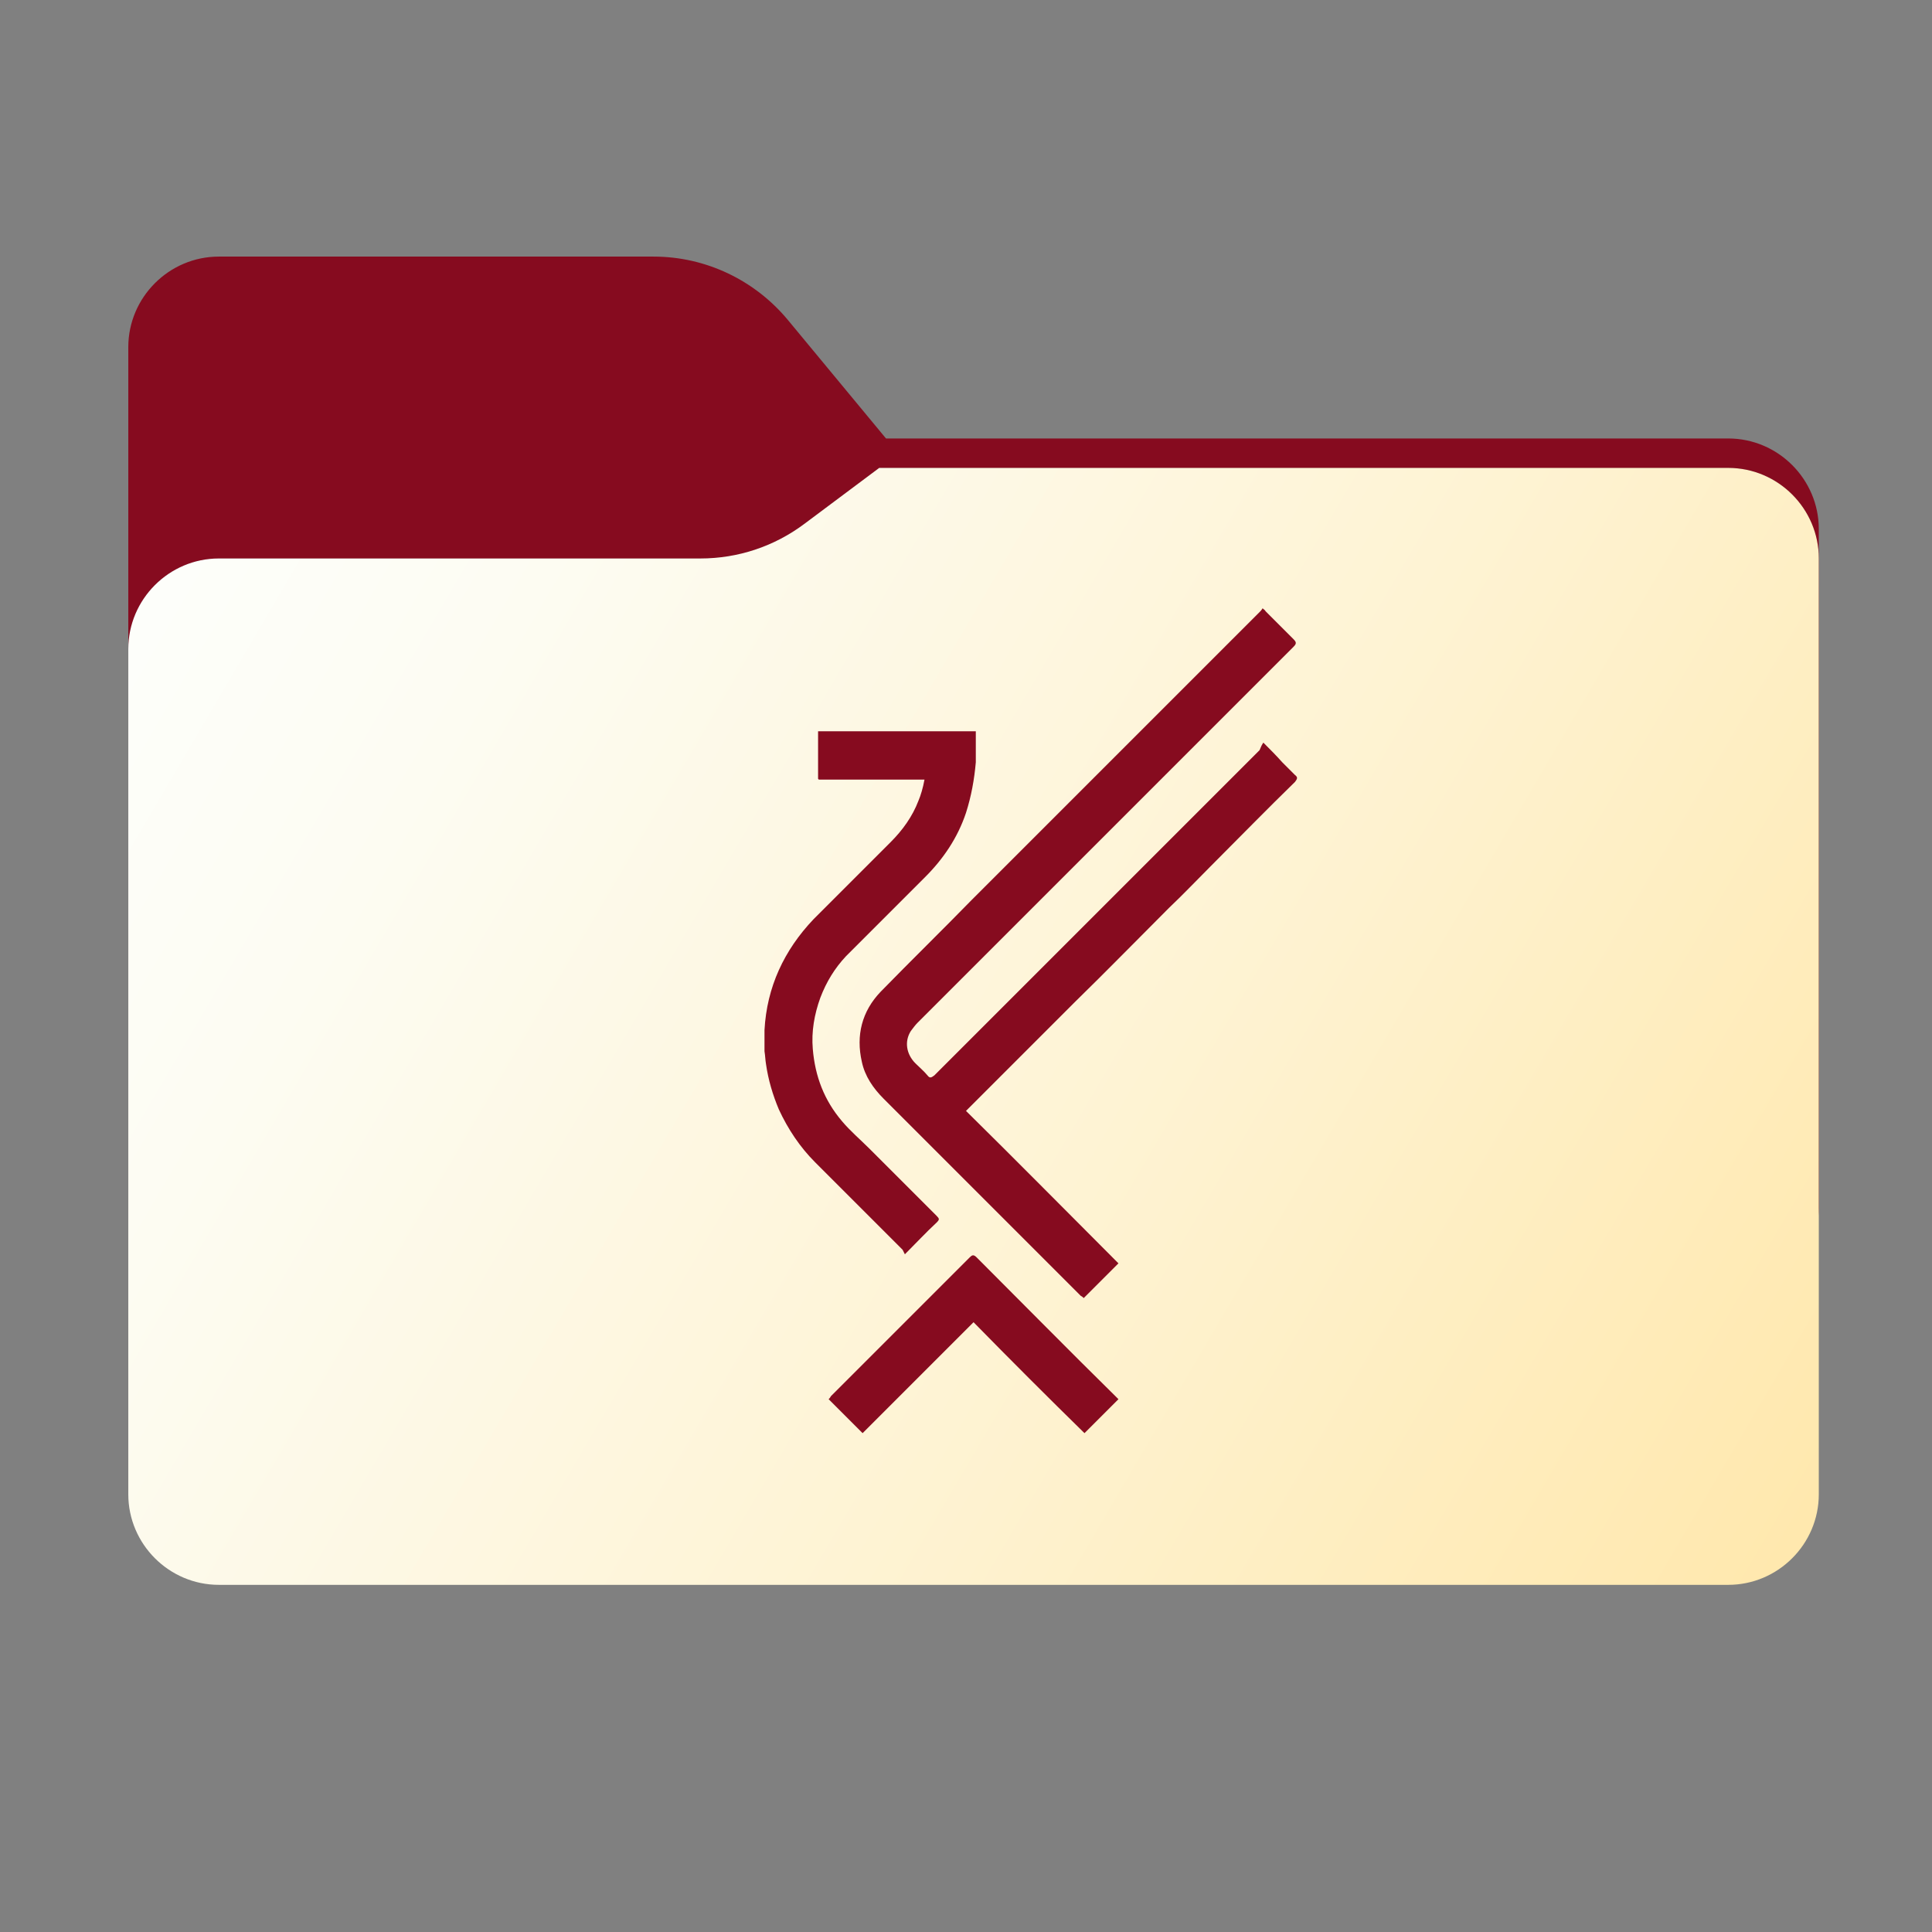 <?xml version="1.0" encoding="utf-8"?>
<!-- Generator: Adobe Illustrator 28.1.0, SVG Export Plug-In . SVG Version: 6.00 Build 0)  -->
<svg version="1.1" id="图层_1" xmlns="http://www.w3.org/2000/svg" xmlns:xlink="http://www.w3.org/1999/xlink" x="0px" y="0px"
	 width="256px" height="256px" viewBox="0 0 256 256" style="enable-background:new 0 0 256 256;" xml:space="preserve">
<rect x="0" y="0" width="256" height="256" fill="#808080" stroke="none"/>
<style type="text/css">
	.st0{fill-rule:evenodd;clip-rule:evenodd;fill:#860B1F;}
	.st1{fill-rule:evenodd;clip-rule:evenodd;fill-opacity:0.3;}
	.st2{fill-rule:evenodd;clip-rule:evenodd;fill:url(#SVGID_1_);}
	.st3{display:none;fill:#860B1F;}
	.st4{display:none;fill:#FEFEFE;}
	.st5{fill:#860B1F;}
	.st6{display:none;fill:#C0613E;}
	.st7{display:none;fill:#CB6C35;}
	.st8{display:none;fill:#EC9833;}
</style>
<path class="st0" d="M104.4,42.4C100,37.1,93.5,34,86.6,34H29c-6.6,0-12,5.4-12,12v12.1v10.1V160c0,6.6,5.4,12,12,12h200
	c6.6,0,12-5.4,12-12V70.1c0-6.6-5.4-12-12-12H117.4L104.4,42.4z"/>
<g>
	<g>
		<path class="st1" d="M92.8,74c5,0,9.8-1.6,13.8-4.6l9.9-7.4H229c6.6,0,12,5.4,12,12v34v52c0,6.6-5.4,12-12,12H29
			c-6.6,0-12-5.4-12-12v-52V86c0-6.6,5.4-12,12-12h58H92.8z"/>
	</g>
</g>
<g>
	
		<linearGradient id="SVGID_1_" gradientUnits="userSpaceOnUse" x1="10.567" y1="308.479" x2="249.067" y2="448.479" gradientTransform="matrix(1 0 0 1 0 -242)">
		<stop  offset="0" style="stop-color:#FDFFFD"/>
		<stop  offset="0.21" style="stop-color:#FDFCF2"/>
		<stop  offset="0.583" style="stop-color:#FEF3D3"/>
		<stop  offset="1" style="stop-color:#FFE7AA"/>
	</linearGradient>
	<path class="st2" d="M92.8,74c5,0,9.8-1.6,13.8-4.6l9.9-7.4H229c6.6,0,12,5.4,12,12v34v90c0,6.6-5.4,12-12,12H29
		c-6.6,0-12-5.4-12-12v-90V86c0-6.6,5.4-12,12-12h58H92.8z"/>
</g>
<g>
	<g>
		<path class="st3" d="M191.6,191.9c-37.5,0-75,0-112.5,0c0-37.5,0-75,0-112.5c37.5,0,75,0,112.5,0
			C191.6,117,191.6,154.4,191.6,191.9z M101.2,136.7c0,0.1,0,0.2,0,0.4c0,0.7,0,1.3,0,2c0,0.1,0,0.2,0,0.4c0,0.6,0.1,1.2,0.2,1.7
			c0.3,2.1,0.8,4.1,1.7,6c1.2,2.6,2.7,5,4.8,7c3.9,3.9,7.7,7.7,11.6,11.6c0.1,0.1,0.2,0.4,0.3,0.6c1.5-1.5,2.9-2.9,4.2-4.2
			c0.4-0.3,0.4-0.5,0-0.9c-3-3-5.9-5.9-8.9-8.9c-1.2-1.2-2.4-2.4-3.6-3.6c-2.4-2.7-3.6-6-3.9-9.6c-0.2-2.3,0.2-4.6,1-6.8
			c0.8-2.1,1.9-3.9,3.4-5.5c3.5-3.5,7-7,10.5-10.5c2.4-2.4,4.3-5.3,5.4-8.5c0.8-2.2,1.1-4.4,1.3-6.7c0,0,0,0,0,0c0,0,0-0.1,0-0.1
			c0-0.1,0-0.2,0-0.3c0-1.2,0-2.4,0-3.6c0,0-0.1-0.1-0.1-0.1c-6.9,0-13.7,0-20.6,0c-0.1,0-0.2,0-0.3,0c0,2.1,0,4.2,0,6.3
			c0,0,0.1,0.1,0.1,0.1c0.2,0,0.5,0,0.7,0c4.4,0,8.9,0,13.3,0c0,0,0,0.1,0.1,0.1c-0.3,1-0.6,2-0.9,3c-0.8,2.1-2.1,3.9-3.7,5.5
			c-3.4,3.4-6.8,6.8-10.2,10.2C103.8,126.1,101.5,130.9,101.2,136.7z M167.4,98.4c-0.2,0.3-0.3,0.5-0.5,0.6
			c-11.4,11.4-22.7,22.7-34.1,34.1c-3,3-6,6-9,9c-0.3,0.3-0.5,0.4-0.9,0c-0.5-0.6-1.1-1.1-1.6-1.6c-1.1-1.2-1.4-2.9-0.6-4.3
			c0.2-0.4,0.6-0.8,0.9-1.1c11.2-11.2,22.4-22.5,33.7-33.7c5.4-5.4,10.7-10.7,16.1-16.1c0.4-0.4,0.4-0.6,0-1
			c-1.3-1.2-2.5-2.5-3.7-3.7c-0.1-0.1-0.2-0.2-0.4-0.4c-0.2,0.2-0.3,0.4-0.4,0.5c-12.7,12.7-25.4,25.4-38.1,38.1
			c-4.1,4.1-8.1,8.1-12.1,12.2c-2.5,2.6-3.3,5.8-2.5,9.3c0.4,1.9,1.5,3.5,2.9,4.9c8.7,8.7,17.4,17.4,26.1,26.1
			c0.1,0.1,0.3,0.3,0.4,0.3c1.5-1.5,3-3,4.6-4.6c-6.7-6.7-13.4-13.4-20.2-20.2c0.1-0.1,0.2-0.2,0.3-0.3c4.7-4.7,9.4-9.4,14.1-14.1
			c4.2-4.2,8.4-8.3,12.5-12.5c1.8-1.8,3.6-3.7,5.5-5.5c3.7-3.7,7.5-7.5,11.2-11.2c0.3-0.3,0.4-0.5,0-0.9c-0.6-0.5-1.1-1.1-1.7-1.7
			C169.1,100.2,168.3,99.3,167.4,98.4z M129,175.2c4.9,4.9,9.8,9.8,14.7,14.7c1.5-1.5,3-3,4.5-4.5c-0.1-0.1-0.2-0.2-0.3-0.3
			c-6.2-6.2-12.3-12.3-18.5-18.5c-0.4-0.4-0.6-0.3-0.9,0c-6.1,6.2-12.3,12.3-18.4,18.4c-0.1,0.1-0.2,0.3-0.3,0.4
			c1.5,1.5,3,3,4.5,4.5C119.1,185.1,124,180.2,129,175.2z"/>
		<path class="st4" d="M191.6,191.9c0-37.5,0-74.9,0-112.5c-37.5,0-75,0-112.5,0c0,0,0-0.1,0.1-0.1c0.1,0,0.3,0,0.4,0
			c37.4,0,74.7,0,112.1,0c0,37.4,0,74.7,0,112.1C191.7,191.6,191.6,191.7,191.6,191.9z"/>
		<path class="st5" d="M167.4,98.4c0.9,0.9,1.7,1.7,2.5,2.6c0.6,0.6,1.1,1.1,1.7,1.7c0.4,0.3,0.3,0.5,0,0.9
			c-3.8,3.7-7.5,7.5-11.2,11.2c-1.8,1.8-3.6,3.7-5.5,5.5c-4.2,4.2-8.3,8.4-12.5,12.5c-4.7,4.7-9.4,9.4-14.1,14.1
			c-0.1,0.1-0.2,0.2-0.3,0.3c6.8,6.7,13.5,13.5,20.2,20.2c-1.6,1.6-3.1,3.1-4.6,4.6c-0.1-0.1-0.2-0.2-0.4-0.3
			c-8.7-8.7-17.4-17.4-26.1-26.1c-1.4-1.4-2.5-3-2.9-4.9c-0.8-3.5,0-6.7,2.5-9.3c4-4.1,8.1-8.1,12.1-12.2
			c12.7-12.7,25.4-25.4,38.1-38.1c0.1-0.1,0.3-0.3,0.4-0.5c0.2,0.2,0.3,0.2,0.4,0.4c1.2,1.2,2.5,2.5,3.7,3.7c0.4,0.4,0.4,0.6,0,1
			c-5.4,5.4-10.7,10.7-16.1,16.1c-11.2,11.2-22.5,22.5-33.7,33.7c-0.3,0.3-0.6,0.7-0.9,1.1c-0.9,1.4-0.6,3.1,0.6,4.3
			c0.5,0.5,1.1,1,1.6,1.6c0.3,0.4,0.5,0.3,0.9,0c3-3,6-6,9-9c11.4-11.4,22.7-22.7,34.1-34.1C167.1,98.9,167.2,98.7,167.4,98.4z"/>
		<path class="st5" d="M122.5,103.3c-4.4,0-8.9,0-13.3,0c-0.2,0-0.5,0-0.7,0c0,0-0.1-0.1-0.1-0.1c0-2.1,0-4.1,0-6.3
			c0.1,0,0.2,0,0.3,0c6.9,0,13.7,0,20.6,0c0,1.2,0,2.5,0,3.7c0,0.1,0,0.2,0,0.3c0,0,0,0.1,0,0.1c-0.2,2.3-0.6,4.5-1.3,6.7
			c-1.1,3.3-3,6.1-5.4,8.5c-3.5,3.5-7,7-10.5,10.5c-1.5,1.6-2.6,3.4-3.4,5.5c-0.8,2.2-1.2,4.5-1,6.8c0.3,3.6,1.5,6.8,3.9,9.6
			c1.1,1.3,2.4,2.4,3.6,3.6c3,3,5.9,5.9,8.9,8.9c0.4,0.4,0.4,0.5,0,0.9c-1.4,1.3-2.7,2.7-4.2,4.2c-0.1-0.2-0.2-0.4-0.3-0.6
			c-3.9-3.9-7.7-7.7-11.6-11.6c-2-2-3.6-4.4-4.8-7c-0.8-1.9-1.4-3.9-1.7-6c-0.1-0.6-0.1-1.1-0.2-1.7c0-0.1,0-0.2,0-0.4
			c0-0.7,0-1.3,0-2c0-0.1,0-0.2,0-0.4c0.3-5.7,2.6-10.6,6.5-14.7c3.4-3.4,6.8-6.8,10.2-10.2c1.6-1.6,2.9-3.4,3.7-5.5
			C122,105.4,122.3,104.4,122.5,103.3C122.6,103.3,122.5,103.3,122.5,103.3z"/>
		<path class="st5" d="M129,175.2c-5,5-9.9,9.9-14.7,14.7c-1.5-1.5-3-3-4.5-4.5c0.1-0.1,0.2-0.2,0.3-0.4
			c6.1-6.1,12.3-12.3,18.4-18.4c0.3-0.3,0.5-0.4,0.9,0c6.2,6.2,12.3,12.4,18.5,18.5c0.1,0.1,0.2,0.2,0.3,0.3c-1.5,1.5-3,3-4.5,4.5
			C138.8,185.1,133.9,180.2,129,175.2z"/>
		<path class="st6" d="M129.3,100.6c0-1.2,0-2.5,0-3.7c0,0,0.1,0.1,0.1,0.1C129.3,98.2,129.3,99.4,129.3,100.6z"/>
		<path class="st7" d="M101.2,136.7c0,0.1,0,0.2,0,0.4C101.2,136.9,101.2,136.8,101.2,136.7z"/>
		<path class="st7" d="M101.2,139c0,0.1,0,0.2,0,0.4C101.2,139.3,101.2,139.2,101.2,139z"/>
		<path class="st6" d="M129.3,101c0,0,0-0.1,0-0.1C129.3,100.9,129.3,101,129.3,101C129.3,101,129.3,101,129.3,101z"/>
		<path class="st8" d="M108.4,103.2C108.4,103.2,108.4,103.2,108.4,103.2C108.4,103.2,108.4,103.2,108.4,103.2z"/>
		<path class="st8" d="M122.5,103.3C122.5,103.3,122.6,103.3,122.5,103.3C122.6,103.4,122.5,103.3,122.5,103.3z"/>
	</g>
</g>
</svg>
